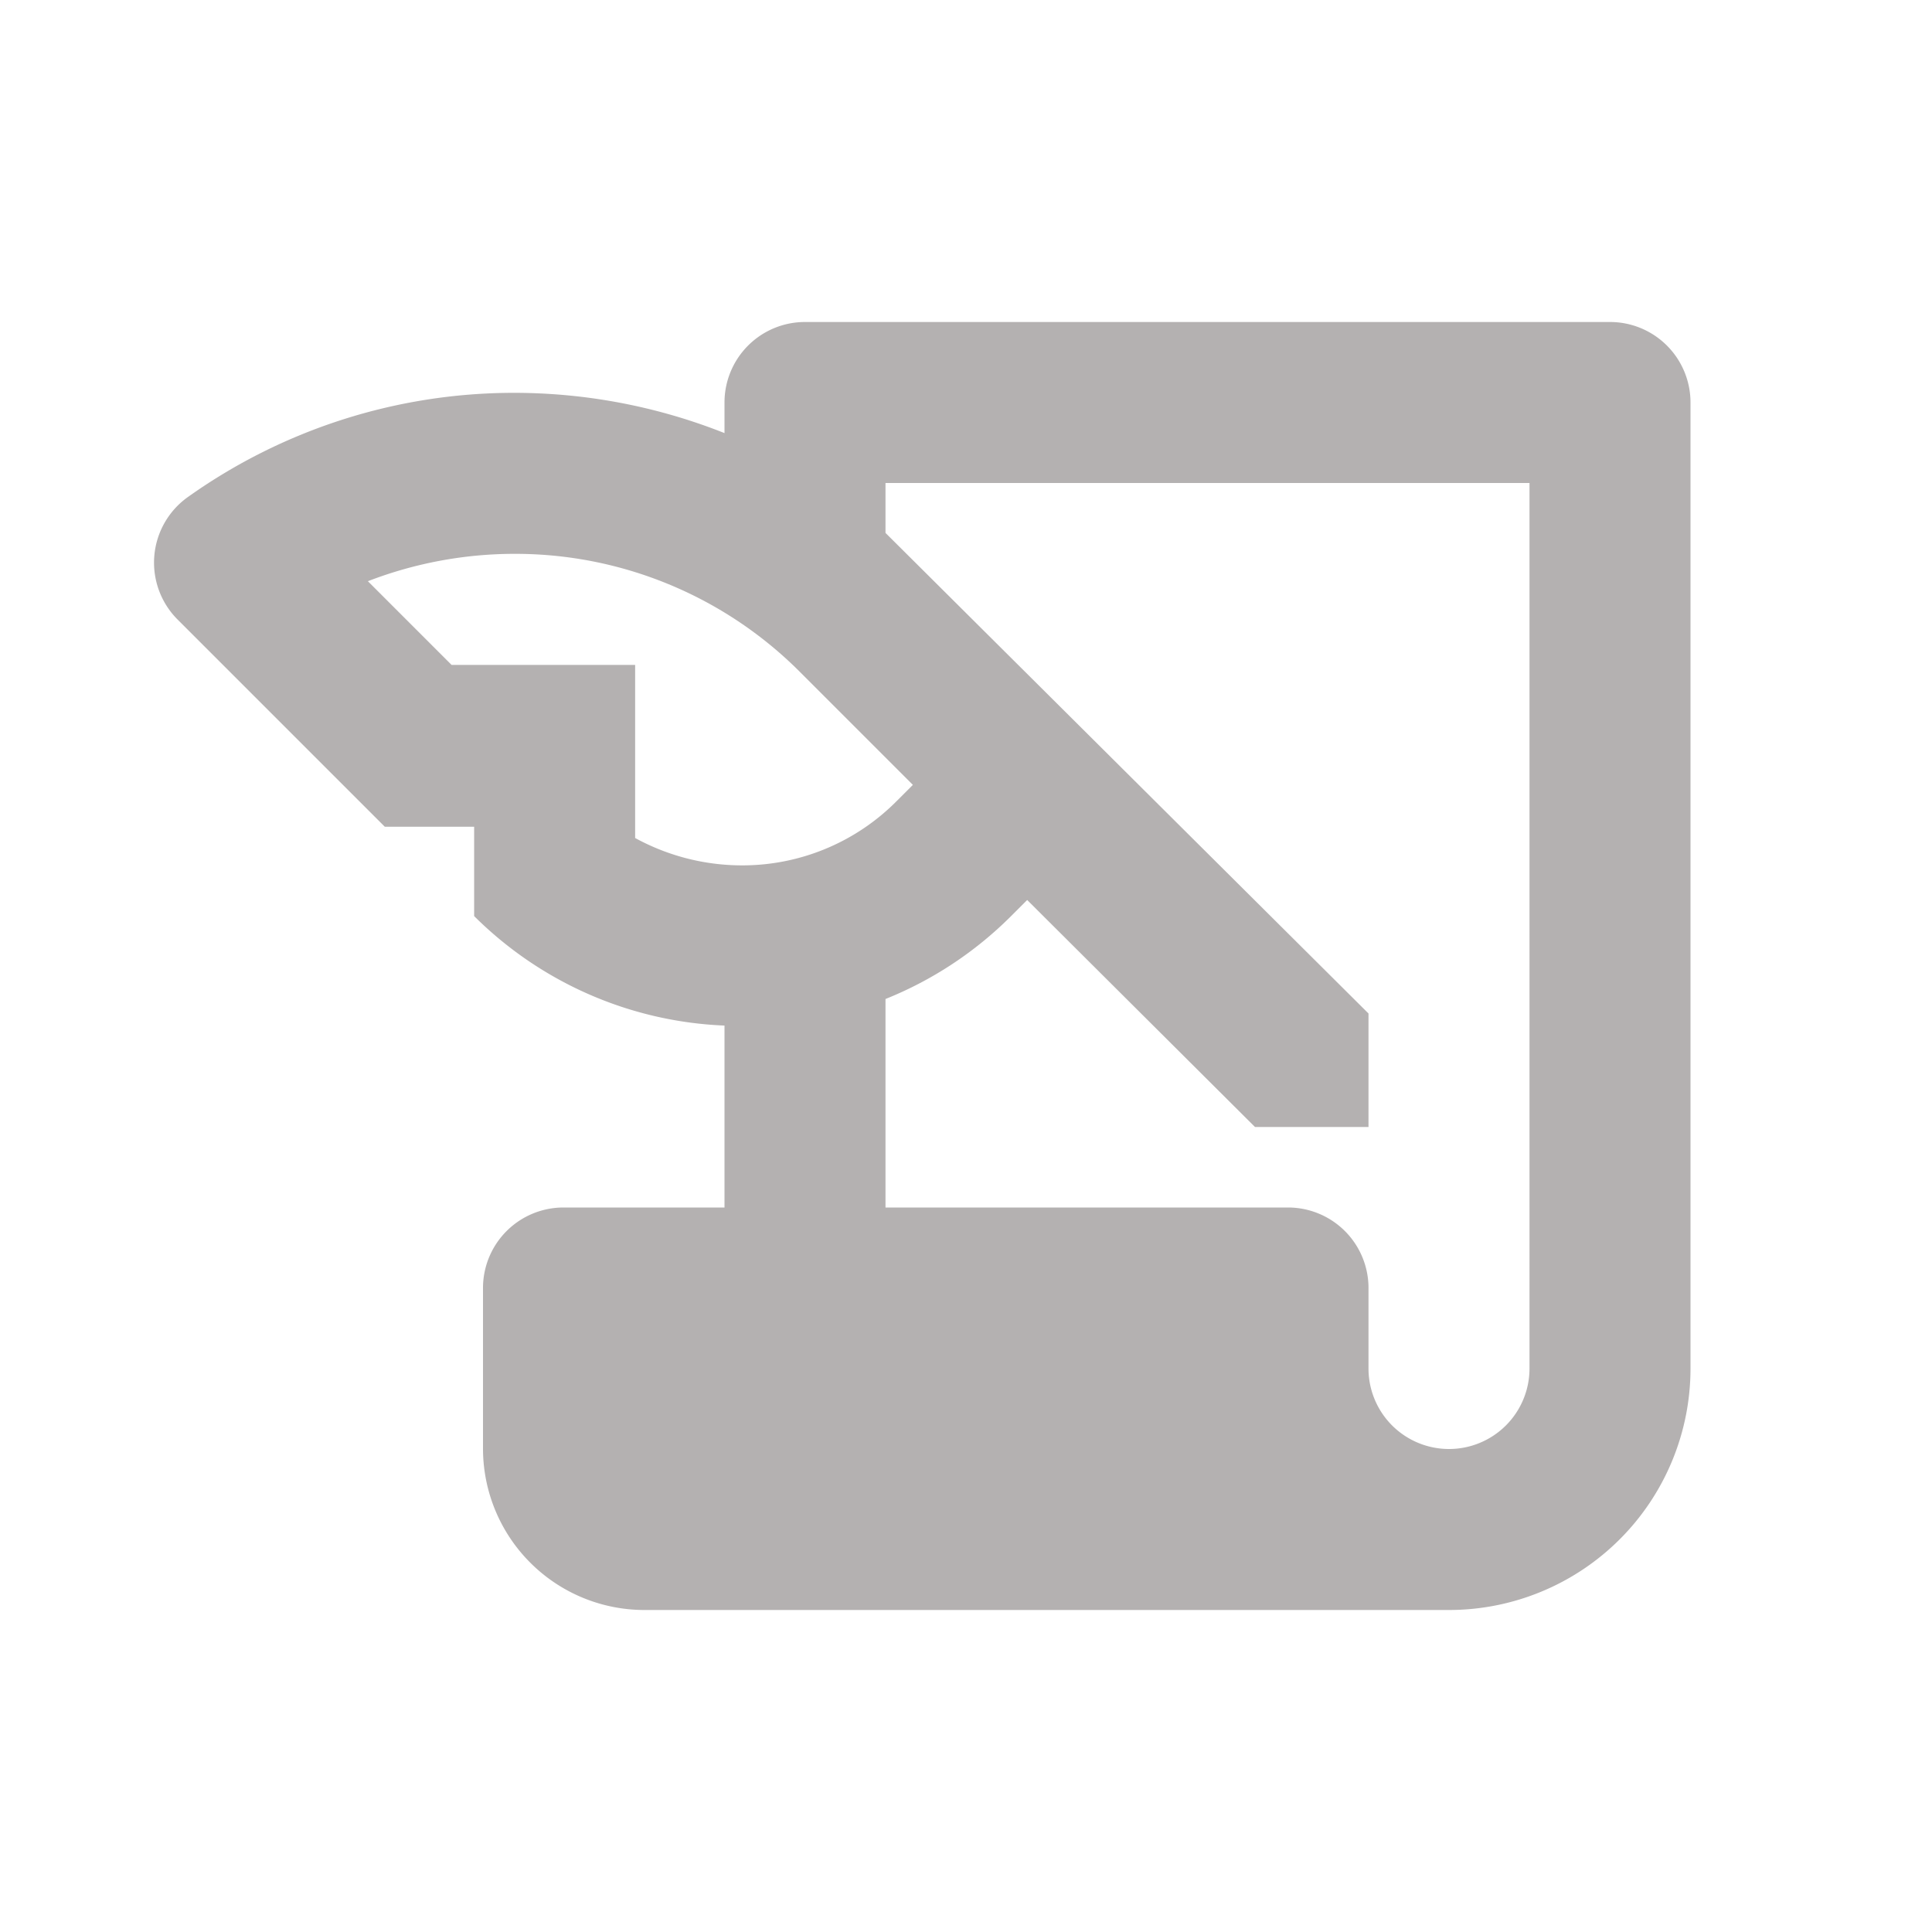 <svg id="history_edu-24px" xmlns="http://www.w3.org/2000/svg" width="24" height="24" viewBox="0 0 24 24">
  <g id="Group_1727" data-name="Group 1727">
    <rect id="Rectangle_1323" data-name="Rectangle 1323" width="24" height="24" fill="none"/>
    <rect id="Rectangle_1324" data-name="Rectangle 1324" width="24" height="24" fill="none"/>
  </g>
  <g id="Group_1729" data-name="Group 1729">
    <g id="Group_1728" data-name="Group 1728">
      <path id="Path_2220" data-name="Path 2220" d="M9,5v.38a7.082,7.082,0,0,0-2.61-.5A6.984,6.984,0,0,0,2.34,6.17,1,1,0,0,0,2.21,7.7l2.57,2.57H5.89v1.11A4.675,4.675,0,0,0,9,12.74V15H7a1,1,0,0,0-1,1v2a2.006,2.006,0,0,0,2,2H18a3,3,0,0,0,3-3V5a1,1,0,0,0-1-1H10A1,1,0,0,0,9,5ZM7.89,10.41V8.26H5.61L4.57,7.22a5.07,5.07,0,0,1,1.82-.34A4.994,4.994,0,0,1,9.93,8.34l1.41,1.41-.2.2a2.7,2.7,0,0,1-1.92.8A2.769,2.769,0,0,1,7.89,10.41ZM19,17a1,1,0,0,1-2,0V16a1,1,0,0,0-1-1H11V12.41a4.659,4.659,0,0,0,1.56-1.03l.2-.2L15.59,14H17V12.59L11,6.62V6h8Z" fill="#b4b1b1"/>
    </g>
  </g>
</svg>
